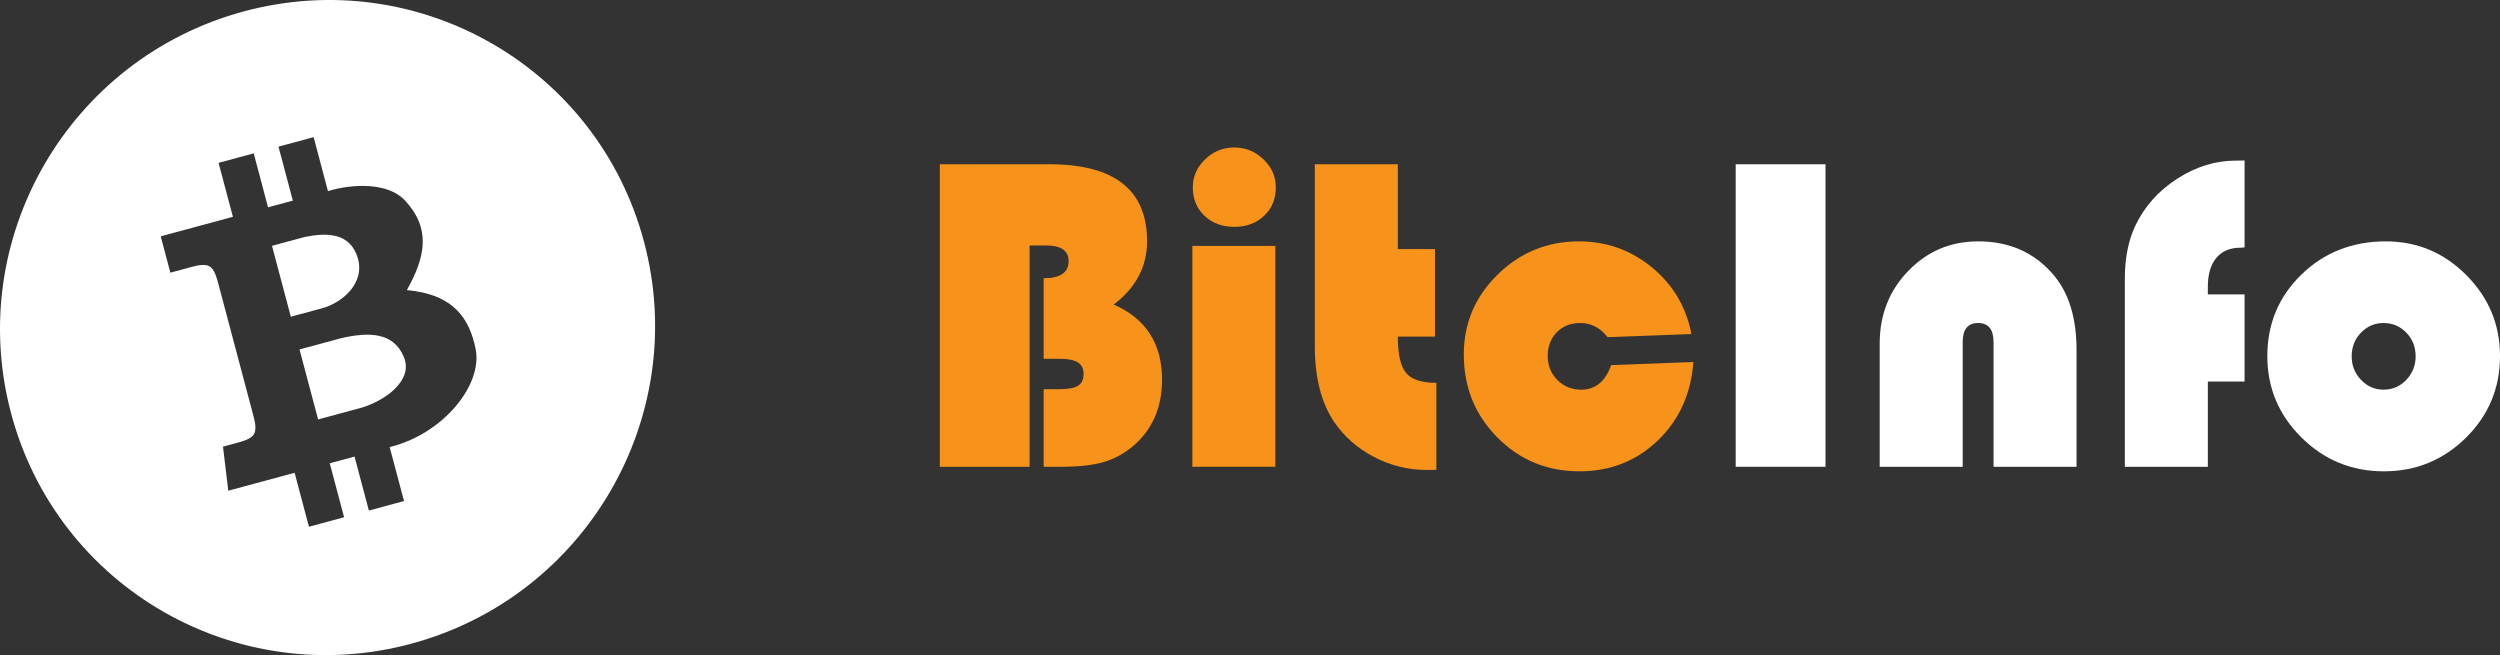 <?xml version="1.0" encoding="UTF-8"?>
<!DOCTYPE svg PUBLIC "-//W3C//DTD SVG 1.1//EN" "http://www.w3.org/Graphics/SVG/1.1/DTD/svg11.dtd">
<!-- Creator: CorelDRAW 2017 -->
<svg xmlns="http://www.w3.org/2000/svg" xml:space="preserve" width="76.171mm" height="19.96mm" version="1.1" style="shape-rendering:geometricPrecision; text-rendering:geometricPrecision; image-rendering:optimizeQuality; fill-rule:evenodd; clip-rule:evenodd"
viewBox="0 0 7617.1 1996"
 xmlns:xlink="http://www.w3.org/1999/xlink">
 <rect x="0" y="0" width="7617.1" height="1996" fill="#333333" stroke="none"/>
 <defs>
  <style type="text/css">
   <![CDATA[
    .fil1 {fill:white}
    .fil0 {fill:#F7931A}
   ]]>
  </style>
 </defs>
 <g id="Layer_x0020_1">
  <path class="fil1" d="M519.09 830.81l-29.42 -110.77 219.95 -59.45 -43.68 -164.43 107.07 -28.94 43.67 164.43 75.5 -20.41 -43.67 -164.42 107.06 -28.94 43.67 164.42c73.92,-22.53 182.73,-27.26 234.44,28.27 79.89,85.78 62.97,171.06 6.02,273.32 146.16,13.35 190.9,90.01 209.31,178.61 22.84,109.82 -98.63,259.79 -261.75,299.69l43.68 164.43 -107.06 28.94 -43.68 -164.43 -75.49 20.41 43.67 164.42 -107.07 28.94 -43.67 -164.42 -202.1 54.63 -16.16 -134.21 37.76 -10.21c24.02,-6.49 48.04,-12.98 56.83,-28.34 8.79,-15.36 2.35,-39.59 -4.08,-63.82l-103.5 -389.63c-6.43,-24.23 -12.87,-48.45 -28.09,-57.33 -15.23,-8.86 -39.25,-2.37 -63.26,4.12l-55.95 15.12zm1443.31 -93.5c-141.28,-531.9 -687.59,-846.38 -1220.21,-702.41 -532.63,143.97 -849.87,691.87 -708.59,1223.78 141.28,531.9 687.59,846.38 1220.21,702.41 532.62,-143.97 849.87,-691.87 708.59,-1223.78zm-731.71 350.87c-31.7,-77.41 -108.62,-76.32 -189.09,-58.37l-129.02 34.88 56.64 213.24 130.39 -35.25c67.63,-19.03 161.27,-80.79 131.08,-154.5zm-401.96 -339.2l57.37 216.01 96.09 -25.97c66.19,-18.69 129.03,-79.95 108.47,-151.02 -23.16,-80.06 -94.79,-79.45 -161.73,-66.1l-100.2 27.08z"/>
  <path class="fil0" d="M3393.15 927.95c67.94,-51.36 101.8,-115.62 101.8,-193 0,-156.39 -99.27,-234.46 -297.57,-234.46l-333.95 0 0 921.71 273.61 0 0 -674.36 50.21 0c45.83,0 68.63,15.9 68.63,47.91 0,34.55 -25.33,52.05 -76,52.05l0 245.51 52.74 0c45.83,0 68.86,14.97 68.86,44.92 0,17.73 -5.52,30.16 -16.81,37.07 -11.28,7.14 -30.63,10.6 -58.27,10.6l-46.52 0 0 236.3 52.05 0c54.81,0 98.35,-4.84 130.59,-14.28 32.47,-9.44 62.87,-26.02 90.97,-49.75 58.04,-49.97 87.06,-117.23 87.06,-201.29 0,-109.86 -49.05,-186.1 -147.4,-228.93z"/>
  <polygon class="fil0" points="3632.91,749.23 3632.91,1422.2 3885.79,1422.2 3885.79,749.23 "/>
  <path class="fil0" d="M3760.73 691.19c37.08,0 67.25,-11.29 90.97,-33.86 23.73,-22.34 35.47,-51.36 35.47,-86.37 0,-32.93 -12.43,-61.49 -37.54,-85.44 -25.1,-24.19 -54.58,-36.16 -88.9,-36.16 -34.32,0 -63.8,11.97 -88.9,36.16 -25.1,23.95 -37.54,52.51 -37.54,85.44 0,35.01 11.75,64.03 35.47,86.37 23.72,22.57 54.12,33.86 90.97,33.86z"/>
  <path class="fil0" d="M4006.01 500.49l0 553.44c0,95.58 19.34,172.5 58.04,230.31 30.63,45.37 71.16,81.3 121.83,107.79 50.44,26.48 104.34,39.85 161.46,39.85 6.21,0 15.89,0 29.01,-0.24l0 -265.09c-44.68,0 -75.54,-10.13 -92.35,-30.4 -16.82,-20.27 -25.11,-57.12 -25.11,-110.55l113.32 0 0 -266.7 -113.32 0 0 -258.41 -252.88 0z"/>
  <path class="fil0" d="M4563.14 836.51c-68.86,67.48 -103.18,148.56 -103.18,243.44 0,99.73 34.08,184.03 102.26,252.89 68.17,68.86 151.54,103.18 250.58,103.18 93.51,0 172.96,-31.32 238.14,-93.74 65.18,-62.42 101.34,-142.33 108.48,-239.29l-250.35 9.44c-17.97,49.98 -48.37,74.85 -90.97,74.85 -29.25,0 -53.67,-9.9 -73.24,-29.71 -19.58,-19.81 -29.25,-44.22 -29.25,-73.47 0,-28.79 9.21,-52.74 27.63,-71.63 18.43,-18.88 42.15,-28.32 70.94,-28.32 33.63,0 61.49,14.27 83.6,43.06l255.65 -9.44c-15.66,-82.22 -55.73,-149.7 -119.99,-202.91 -64.49,-52.97 -138.65,-79.45 -222.72,-79.45 -96.26,0 -178.72,33.62 -247.58,101.1z"/>
  <polygon class="fil1" points="5288.39,500.49 5288.39,1422.2 5562.01,1422.2 5562.01,500.49 "/>
  <path class="fil1" d="M5814.2 825.46c-58.04,59.88 -87.06,133.81 -87.06,221.33l0 375.41 252.88 0 0 -380.01c0,-38.7 15.67,-58.04 46.76,-58.04 31.55,0 47.21,19.34 47.21,58.04l0 380.01 252.89 0 0 -355.14c0,-96.97 -22.8,-172.74 -68.17,-227.09 -58.04,-69.79 -135.2,-104.56 -231.24,-104.56 -84.3,0 -155.23,29.94 -213.27,90.05z"/>
  <path class="fil1" d="M6474.05 849.64l0 572.56 252.88 0 0 -259.79 111.93 0 0 -265.32 -111.93 0 0 -22.8c0,-38.24 8.52,-67.72 25.79,-88.44 17.28,-20.73 41.69,-31.1 73.47,-31.1 2.54,0 6.92,-0.23 12.67,-0.92l0 -264.86 -26.94 0.46c-61.73,0 -120.92,18.2 -177.81,54.82 -56.88,36.39 -99.03,83.6 -127.13,141.41 -21.88,45.14 -32.93,99.96 -32.93,163.98z"/>
  <path class="fil1" d="M7012.29 836.29c-69.32,67.25 -104.1,150.16 -104.1,248.73 0,96.73 34.78,179.41 104.1,248.05 69.32,68.63 152.92,102.95 250.81,102.95 97.65,0 181.03,-34.09 250.35,-102.49 69.1,-68.4 103.64,-151.32 103.64,-248.51 0,-95.81 -34.09,-178.03 -102.49,-246.66 -68.17,-68.64 -149.93,-102.95 -245.51,-102.95 -101.8,0 -187.48,33.62 -256.8,100.88zm181.26 177.34c18.88,-19.58 41.68,-29.48 68.86,-29.48 27.4,0 50.44,9.9 69.32,29.48 18.89,19.57 28.33,43.52 28.33,72.08 0,27.87 -9.44,51.82 -28.56,71.86 -19.11,19.81 -42.14,29.71 -69.09,29.71 -26.72,0 -49.52,-9.9 -68.64,-29.71 -19.11,-20.04 -28.56,-43.99 -28.56,-71.86 0,-28.56 9.45,-52.51 28.34,-72.08z"/>
 </g>
</svg>

